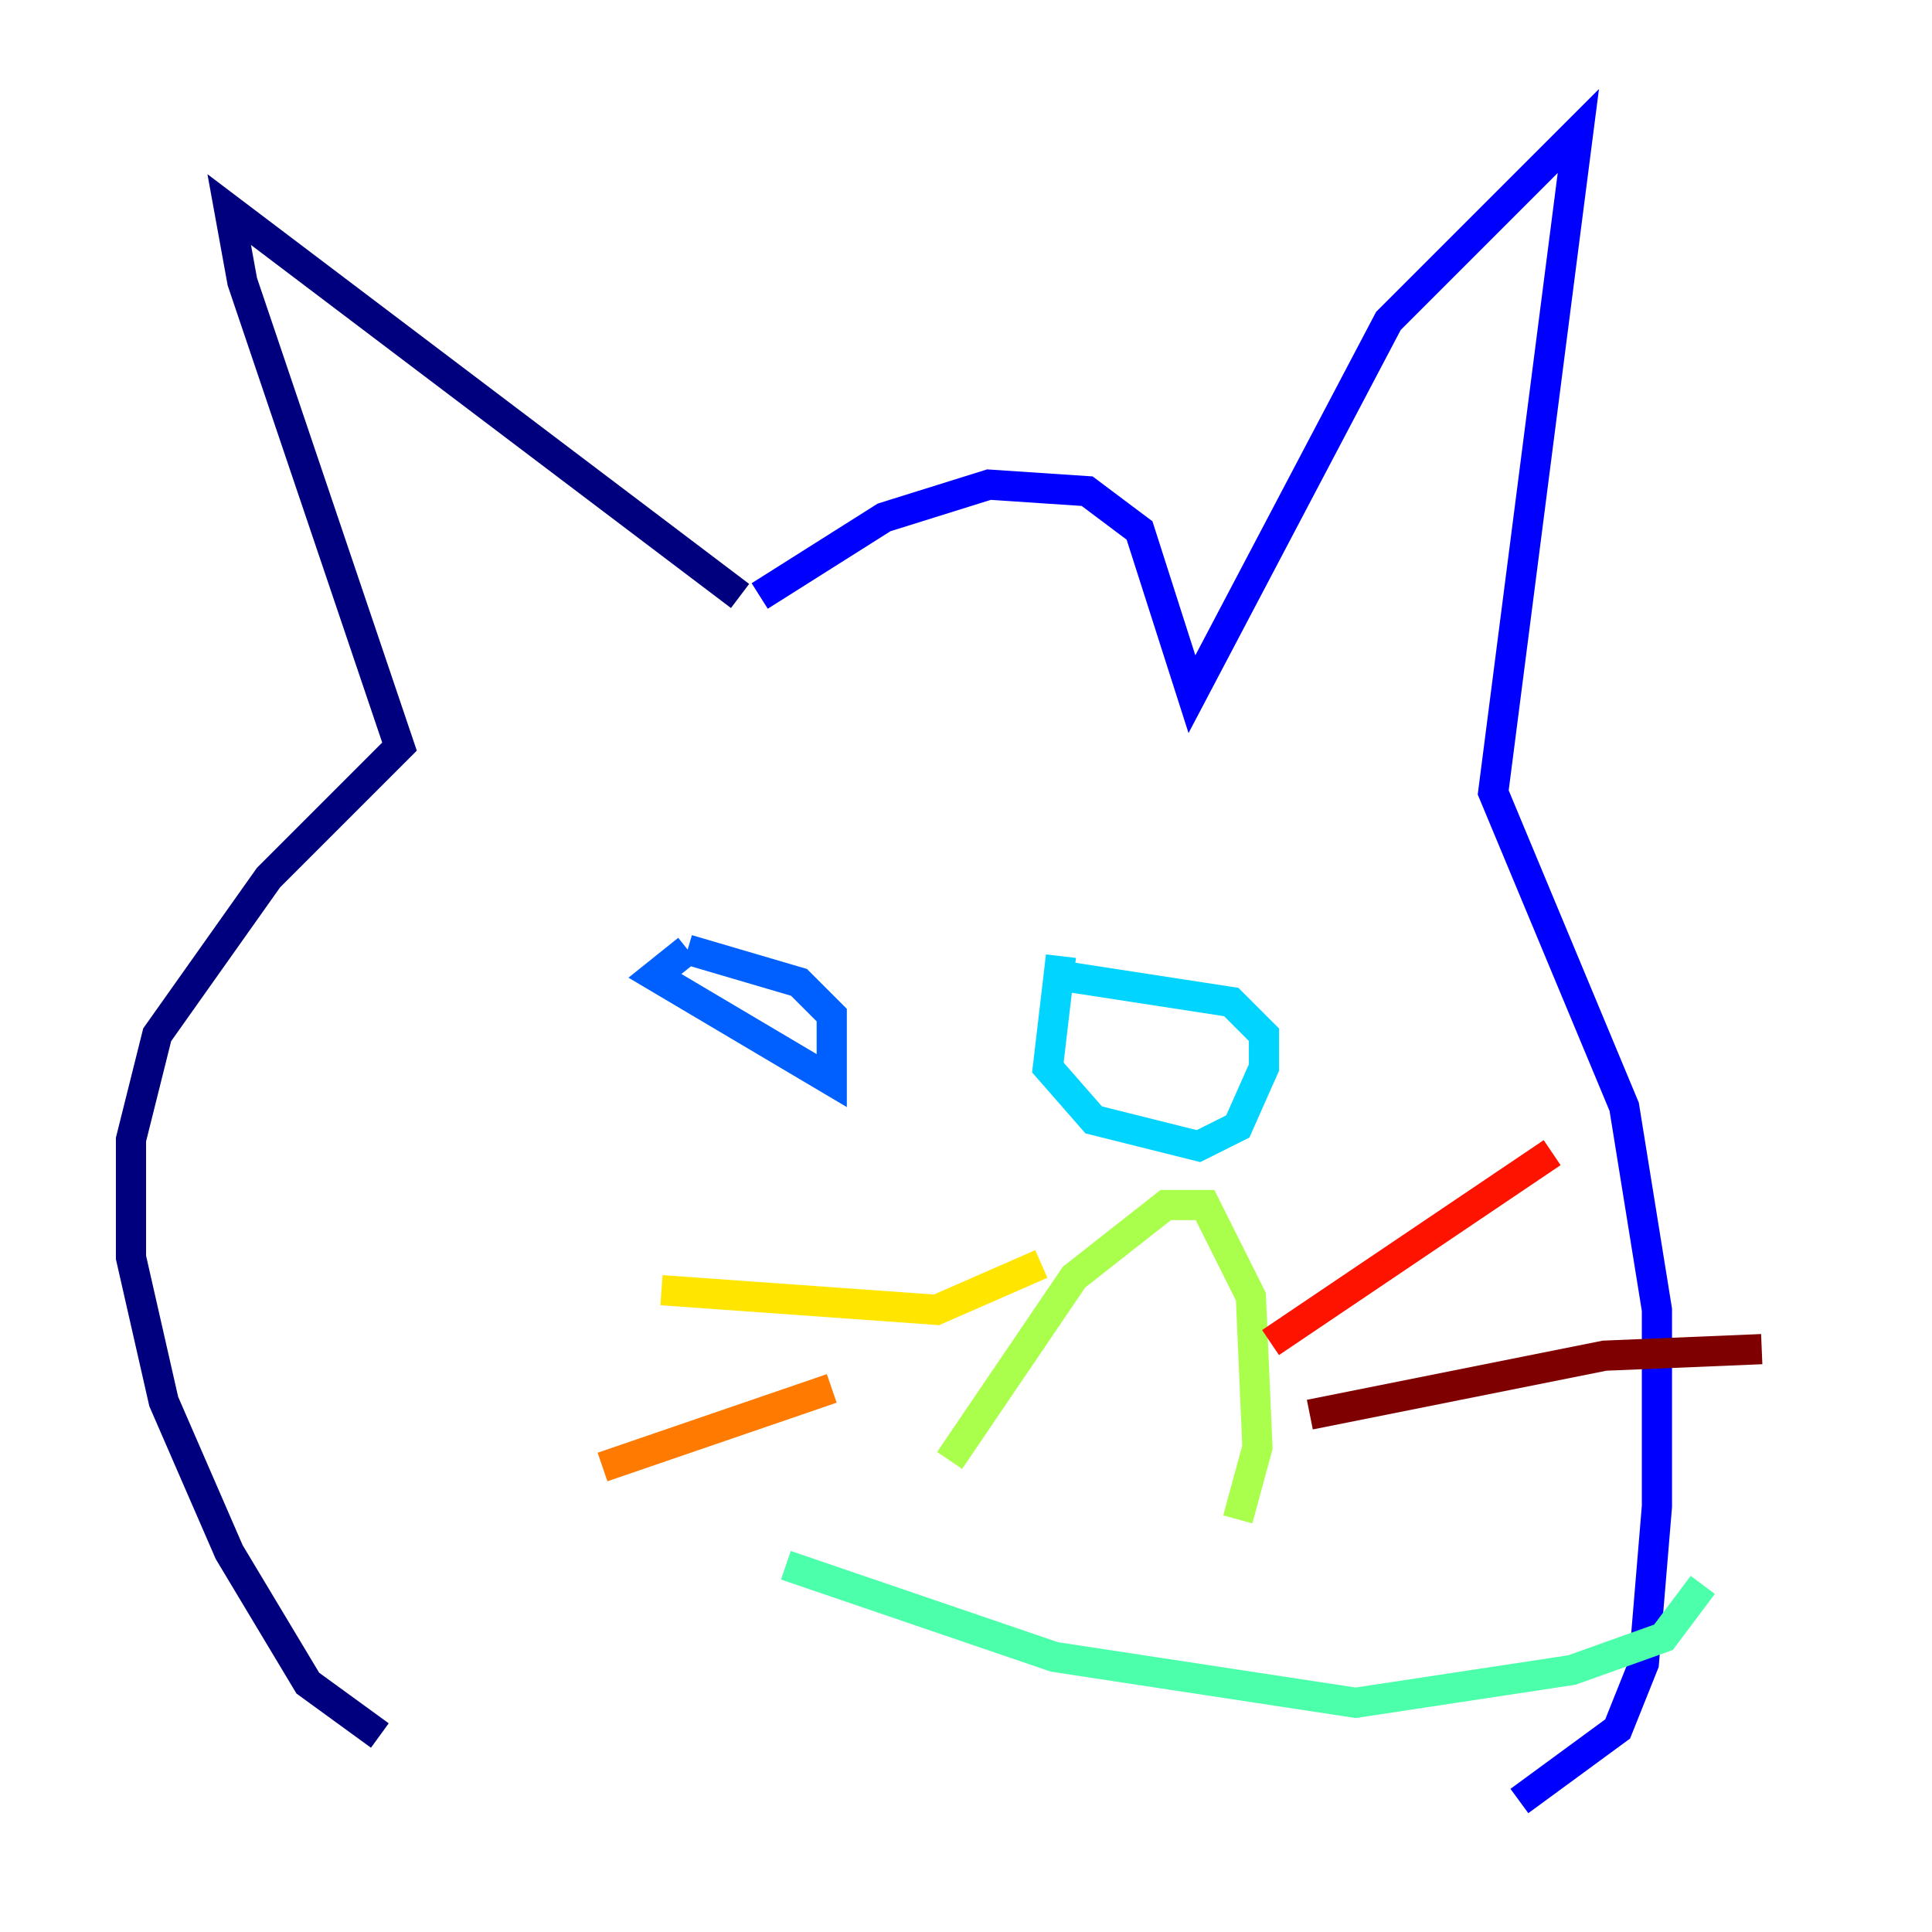 <?xml version="1.0" encoding="utf-8" ?>
<svg baseProfile="tiny" height="128" version="1.2" viewBox="0,0,128,128" width="128" xmlns="http://www.w3.org/2000/svg" xmlns:ev="http://www.w3.org/2001/xml-events" xmlns:xlink="http://www.w3.org/1999/xlink"><defs /><polyline fill="none" points="25.166,114.983 20.393,111.512 15.186,102.834 10.848,92.854 8.678,83.308 8.678,75.498 10.414,68.556 17.79,58.142 26.468,49.464 16.054,18.658 15.186,13.885 49.031,39.485" stroke="#00007f" stroke-width="2" /><polyline fill="none" points="50.332,39.485 58.576,34.278 65.519,32.108 72.027,32.542 75.498,35.146 78.969,45.993 91.986,21.261 104.57,8.678 98.929,52.502 107.607,73.329 109.776,86.78 109.776,99.797 108.909,110.21 107.173,114.549 100.664,119.322" stroke="#0000fe" stroke-width="2" /><polyline fill="none" points="45.559,62.915 43.39,64.651 55.105,71.593 55.105,67.254 52.936,65.085 45.559,62.915" stroke="#0060ff" stroke-width="2" /><polyline fill="none" points="70.291,63.349 69.424,70.725 72.461,74.197 79.403,75.932 82.007,74.63 83.742,70.725 83.742,68.556 81.573,66.386 70.291,64.651" stroke="#00d4ff" stroke-width="2" /><polyline fill="none" points="52.068,103.702 69.858,109.776 89.817,112.814 104.136,110.644 110.21,108.475 112.814,105.003" stroke="#4cffaa" stroke-width="2" /><polyline fill="none" points="62.915,96.759 71.159,84.61 77.234,79.837 79.837,79.837 82.875,85.912 83.308,95.891 82.007,100.664" stroke="#aaff4c" stroke-width="2" /><polyline fill="none" points="68.99,83.742 62.047,86.78 43.824,85.478" stroke="#ffe500" stroke-width="2" /><polyline fill="none" points="55.105,91.986 39.919,97.193" stroke="#ff7a00" stroke-width="2" /><polyline fill="none" points="84.176,88.949 102.834,76.366" stroke="#fe1200" stroke-width="2" /><polyline fill="none" points="86.78,93.722 106.305,89.817 116.719,89.383" stroke="#7f0000" stroke-width="2" /></svg>
